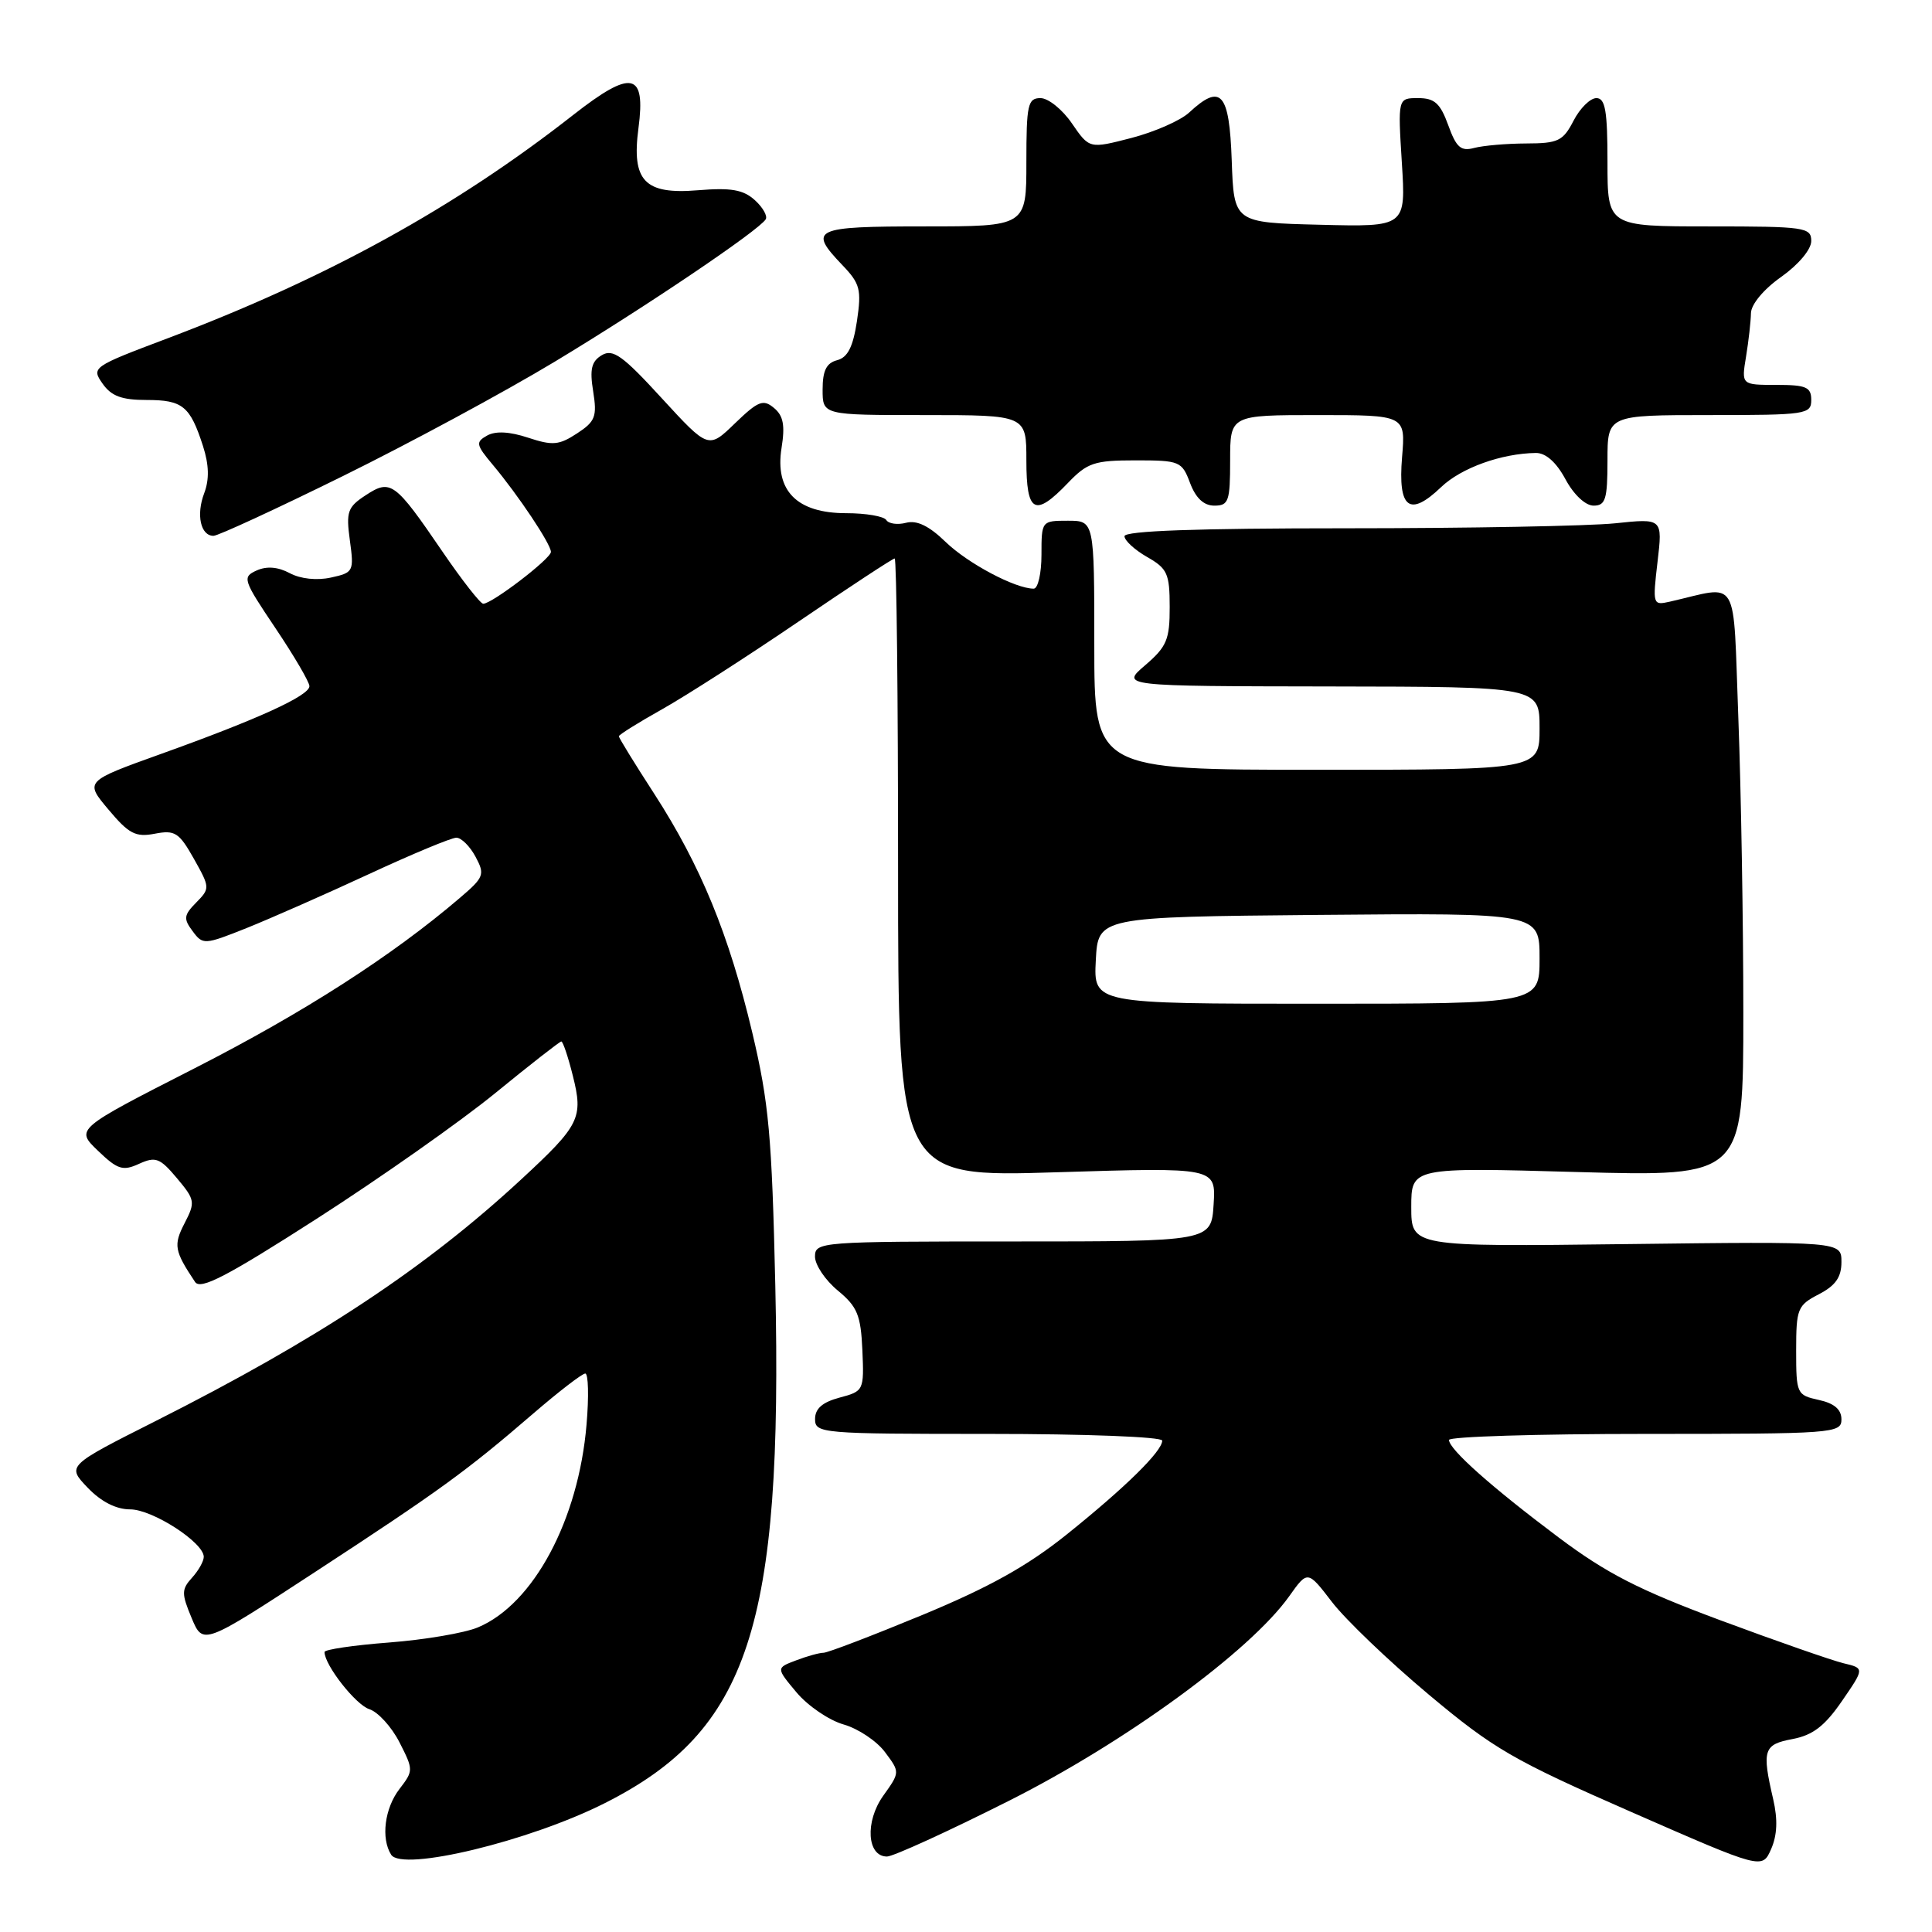 <?xml version="1.0" encoding="UTF-8" standalone="no"?>
<!DOCTYPE svg PUBLIC "-//W3C//DTD SVG 1.1//EN" "http://www.w3.org/Graphics/SVG/1.1/DTD/svg11.dtd" >
<svg xmlns="http://www.w3.org/2000/svg" xmlns:xlink="http://www.w3.org/1999/xlink" version="1.1" viewBox="0 0 256 256">
 <g >
 <path fill="currentColor"
d=" M 234.96 238.42 C 233.44 231.87 233.67 231.15 237.53 230.43 C 240.21 229.92 241.79 228.71 244.06 225.41 C 247.06 221.05 247.06 221.05 244.28 220.39 C 242.75 220.02 235.43 217.47 228.00 214.71 C 217.17 210.68 212.92 208.51 206.50 203.70 C 197.66 197.07 192.00 192.04 192.00 190.80 C 192.00 190.36 203.70 190.00 218.00 190.00 C 242.97 190.00 244.00 189.92 244.00 188.08 C 244.00 186.76 243.06 185.95 241.00 185.50 C 238.08 184.86 238.00 184.68 238.00 178.95 C 238.00 173.41 238.18 172.96 241.00 171.50 C 243.22 170.35 244.00 169.24 244.00 167.22 C 244.00 164.50 244.00 164.50 215.50 164.85 C 187.00 165.20 187.00 165.20 187.00 159.94 C 187.00 154.68 187.00 154.68 209.00 155.30 C 231.00 155.91 231.00 155.91 231.00 134.21 C 231.00 122.27 230.70 104.70 230.34 95.16 C 229.60 75.87 230.62 77.60 221.23 79.73 C 219.01 80.23 218.97 80.10 219.63 74.46 C 220.31 68.68 220.31 68.68 214.01 69.34 C 210.54 69.70 194.50 70.00 178.35 70.00 C 158.58 70.00 149.00 70.34 149.00 71.05 C 149.00 71.62 150.35 72.86 151.99 73.80 C 154.68 75.33 154.99 76.00 154.99 80.43 C 155.00 84.75 154.60 85.69 151.75 88.14 C 148.50 90.92 148.50 90.92 176.25 90.96 C 204.00 91.00 204.00 91.00 204.00 96.50 C 204.00 102.00 204.00 102.00 174.50 102.00 C 145.00 102.00 145.00 102.00 145.00 85.50 C 145.00 69.00 145.00 69.00 141.50 69.00 C 138.02 69.00 138.00 69.02 138.00 73.50 C 138.00 75.97 137.54 78.00 136.97 78.00 C 134.54 78.00 128.26 74.67 125.31 71.82 C 123.12 69.69 121.49 68.90 120.07 69.27 C 118.93 69.57 117.75 69.40 117.44 68.91 C 117.13 68.41 114.74 68.00 112.12 68.00 C 105.59 68.00 102.65 65.03 103.56 59.35 C 104.04 56.36 103.80 55.08 102.55 54.05 C 101.13 52.86 100.46 53.13 97.39 56.09 C 93.87 59.50 93.87 59.50 87.68 52.76 C 82.52 47.12 81.21 46.19 79.75 47.06 C 78.37 47.88 78.12 48.92 78.60 51.87 C 79.13 55.20 78.88 55.85 76.46 57.43 C 74.08 58.99 73.23 59.07 69.99 58.00 C 67.52 57.18 65.67 57.09 64.55 57.71 C 63.00 58.58 63.06 58.92 65.29 61.58 C 68.67 65.61 73.00 72.10 73.00 73.13 C 73.00 74.03 65.19 80.00 64.03 80.00 C 63.66 80.00 61.22 76.89 58.62 73.08 C 52.32 63.85 51.77 63.45 48.46 65.62 C 46.05 67.19 45.84 67.81 46.36 71.61 C 46.92 75.71 46.84 75.88 43.85 76.53 C 41.99 76.94 39.82 76.71 38.40 75.95 C 36.83 75.11 35.35 74.99 34.01 75.59 C 32.07 76.46 32.19 76.82 36.49 83.22 C 38.97 86.91 41.00 90.38 41.00 90.92 C 41.00 92.18 34.19 95.29 21.36 99.89 C 11.22 103.53 11.22 103.53 14.38 107.28 C 17.08 110.50 17.97 110.96 20.52 110.47 C 23.18 109.96 23.73 110.31 25.69 113.79 C 27.83 117.60 27.84 117.72 26.00 119.59 C 24.35 121.26 24.29 121.74 25.52 123.38 C 26.88 125.22 27.07 125.21 32.71 122.96 C 35.89 121.68 43.18 118.47 48.89 115.82 C 54.60 113.17 59.81 111.00 60.47 111.00 C 61.13 111.00 62.27 112.14 63.01 113.52 C 64.28 115.89 64.14 116.24 60.93 118.98 C 51.96 126.65 40.27 134.16 25.81 141.54 C 9.99 149.61 9.99 149.61 12.97 152.47 C 15.58 154.98 16.28 155.20 18.43 154.21 C 20.62 153.22 21.19 153.43 23.44 156.11 C 25.85 158.98 25.90 159.29 24.46 162.08 C 22.96 164.98 23.10 165.75 25.85 169.87 C 26.57 170.95 30.05 169.14 42.03 161.45 C 50.42 156.06 61.05 148.58 65.64 144.83 C 70.24 141.07 74.17 138.00 74.38 138.00 C 74.59 138.00 75.28 140.04 75.90 142.53 C 77.31 148.13 76.84 149.08 69.08 156.26 C 56.36 168.04 42.14 177.44 20.67 188.27 C 8.85 194.23 8.85 194.23 11.61 197.12 C 13.40 198.99 15.39 200.00 17.25 200.00 C 20.20 200.00 27.00 204.39 27.00 206.29 C 27.00 206.87 26.30 208.12 25.44 209.06 C 24.04 210.61 24.04 211.16 25.39 214.39 C 26.90 218.00 26.90 218.00 41.70 208.33 C 58.23 197.53 61.79 194.95 70.65 187.31 C 74.04 184.39 77.14 182.00 77.55 182.00 C 77.96 182.00 78.04 185.04 77.72 188.75 C 76.66 201.40 70.69 212.56 63.32 215.64 C 61.56 216.38 56.26 217.28 51.56 217.64 C 46.85 218.00 43.00 218.57 43.00 218.90 C 43.01 220.64 47.14 225.91 48.95 226.48 C 50.09 226.85 51.89 228.82 52.93 230.86 C 54.79 234.51 54.79 234.63 52.94 237.04 C 50.96 239.60 50.46 243.60 51.83 245.76 C 53.28 248.04 70.18 243.96 80.15 238.92 C 99.22 229.30 103.74 215.56 102.73 170.29 C 102.28 150.50 101.88 146.10 99.68 136.82 C 96.58 123.78 92.85 114.72 86.69 105.18 C 84.11 101.20 82.00 97.77 82.00 97.56 C 82.00 97.36 84.59 95.74 87.75 93.97 C 90.91 92.19 99.03 86.98 105.80 82.37 C 112.56 77.77 118.30 74.00 118.55 74.00 C 118.80 74.00 119.00 92.45 119.00 114.99 C 119.00 155.99 119.00 155.99 140.06 155.33 C 161.12 154.68 161.12 154.68 160.81 159.59 C 160.50 164.50 160.50 164.50 134.25 164.50 C 108.67 164.50 108.00 164.55 107.99 166.50 C 107.99 167.60 109.34 169.62 111.01 171.00 C 113.61 173.15 114.06 174.25 114.27 178.91 C 114.50 184.25 114.45 184.34 111.25 185.19 C 108.97 185.80 108.00 186.65 108.00 188.03 C 108.00 189.93 108.78 190.00 131.00 190.00 C 143.85 190.00 154.00 190.39 154.00 190.89 C 154.00 192.29 149.15 197.06 141.39 203.29 C 136.15 207.50 131.10 210.31 122.20 214.00 C 115.55 216.75 109.67 219.00 109.12 219.00 C 108.58 219.00 106.94 219.45 105.48 220.01 C 102.83 221.01 102.83 221.01 105.55 224.26 C 107.05 226.04 109.85 227.95 111.78 228.50 C 113.71 229.05 116.18 230.70 117.27 232.17 C 119.26 234.83 119.26 234.83 117.03 237.95 C 114.59 241.38 114.88 246.00 117.53 246.00 C 118.35 246.00 125.66 242.66 133.76 238.58 C 149.20 230.80 165.63 218.80 170.82 211.52 C 173.27 208.07 173.27 208.07 176.50 212.28 C 178.28 214.60 184.02 220.10 189.27 224.50 C 197.91 231.74 200.46 233.22 216.16 240.10 C 233.50 247.70 233.50 247.70 234.68 245.02 C 235.49 243.18 235.58 241.11 234.96 238.42 Z  M 45.44 63.08 C 54.27 58.73 66.90 51.91 73.50 47.93 C 85.54 40.67 100.55 30.54 101.46 29.06 C 101.73 28.62 101.08 27.48 100.01 26.51 C 98.48 25.13 96.86 24.85 92.47 25.21 C 85.41 25.80 83.67 23.98 84.60 16.98 C 85.58 9.54 83.71 9.16 75.98 15.21 C 60.29 27.51 43.29 36.87 22.15 44.85 C 12.23 48.59 12.09 48.69 13.59 50.83 C 14.75 52.49 16.13 53.00 19.43 53.00 C 24.21 53.00 25.19 53.81 26.90 59.11 C 27.70 61.61 27.75 63.52 27.06 65.35 C 25.97 68.21 26.58 71.00 28.29 71.00 C 28.89 71.00 36.60 67.44 45.44 63.08 Z  M 141.50 64.00 C 144.08 61.31 145.00 61.00 150.47 61.00 C 156.32 61.00 156.61 61.12 157.69 64.00 C 158.45 66.01 159.51 67.00 160.91 67.00 C 162.80 67.00 163.00 66.42 163.00 61.00 C 163.00 55.00 163.00 55.00 174.62 55.00 C 186.25 55.00 186.25 55.00 185.78 60.59 C 185.22 67.38 186.76 68.56 190.95 64.55 C 193.61 62.00 198.95 60.08 203.52 60.02 C 204.82 60.01 206.22 61.25 207.43 63.50 C 208.53 65.55 210.08 67.00 211.16 67.00 C 212.74 67.00 213.00 66.16 213.00 61.00 C 213.00 55.00 213.00 55.00 226.50 55.00 C 239.33 55.00 240.00 54.90 240.00 53.00 C 240.00 51.29 239.33 51.00 235.37 51.00 C 230.74 51.00 230.74 51.00 231.36 47.25 C 231.70 45.19 231.99 42.60 232.01 41.50 C 232.03 40.33 233.69 38.33 236.02 36.69 C 238.32 35.06 240.00 33.05 240.00 31.94 C 240.00 30.12 239.18 30.00 226.50 30.00 C 213.00 30.00 213.00 30.00 213.00 21.50 C 213.00 14.68 212.71 13.00 211.53 13.00 C 210.71 13.00 209.35 14.35 208.50 16.00 C 207.11 18.69 206.46 19.00 202.22 19.01 C 199.63 19.02 196.53 19.29 195.35 19.60 C 193.57 20.08 192.97 19.55 191.90 16.59 C 190.84 13.68 190.09 13.00 187.91 13.00 C 185.22 13.00 185.22 13.00 185.75 21.53 C 186.29 30.07 186.29 30.07 174.89 29.78 C 163.50 29.50 163.50 29.50 163.21 21.25 C 162.89 12.24 161.79 11.00 157.56 14.92 C 156.43 15.97 152.99 17.48 149.92 18.28 C 144.35 19.72 144.35 19.72 142.04 16.36 C 140.78 14.51 138.90 13.00 137.87 13.00 C 136.19 13.00 136.00 13.86 136.00 21.50 C 136.00 30.00 136.00 30.00 122.50 30.00 C 107.76 30.00 107.04 30.34 111.62 35.13 C 113.97 37.58 114.17 38.36 113.55 42.55 C 113.03 45.97 112.33 47.36 110.92 47.73 C 109.50 48.10 109.00 49.12 109.00 51.62 C 109.00 55.00 109.00 55.00 122.50 55.00 C 136.00 55.00 136.00 55.00 136.00 61.00 C 136.00 67.97 137.11 68.58 141.50 64.00 Z  M 145.20 127.25 C 145.50 121.50 145.50 121.50 174.75 121.23 C 204.00 120.97 204.00 120.97 204.00 126.98 C 204.00 133.00 204.00 133.00 174.45 133.00 C 144.90 133.00 144.90 133.00 145.20 127.25 Z "/>
</g>
</svg>